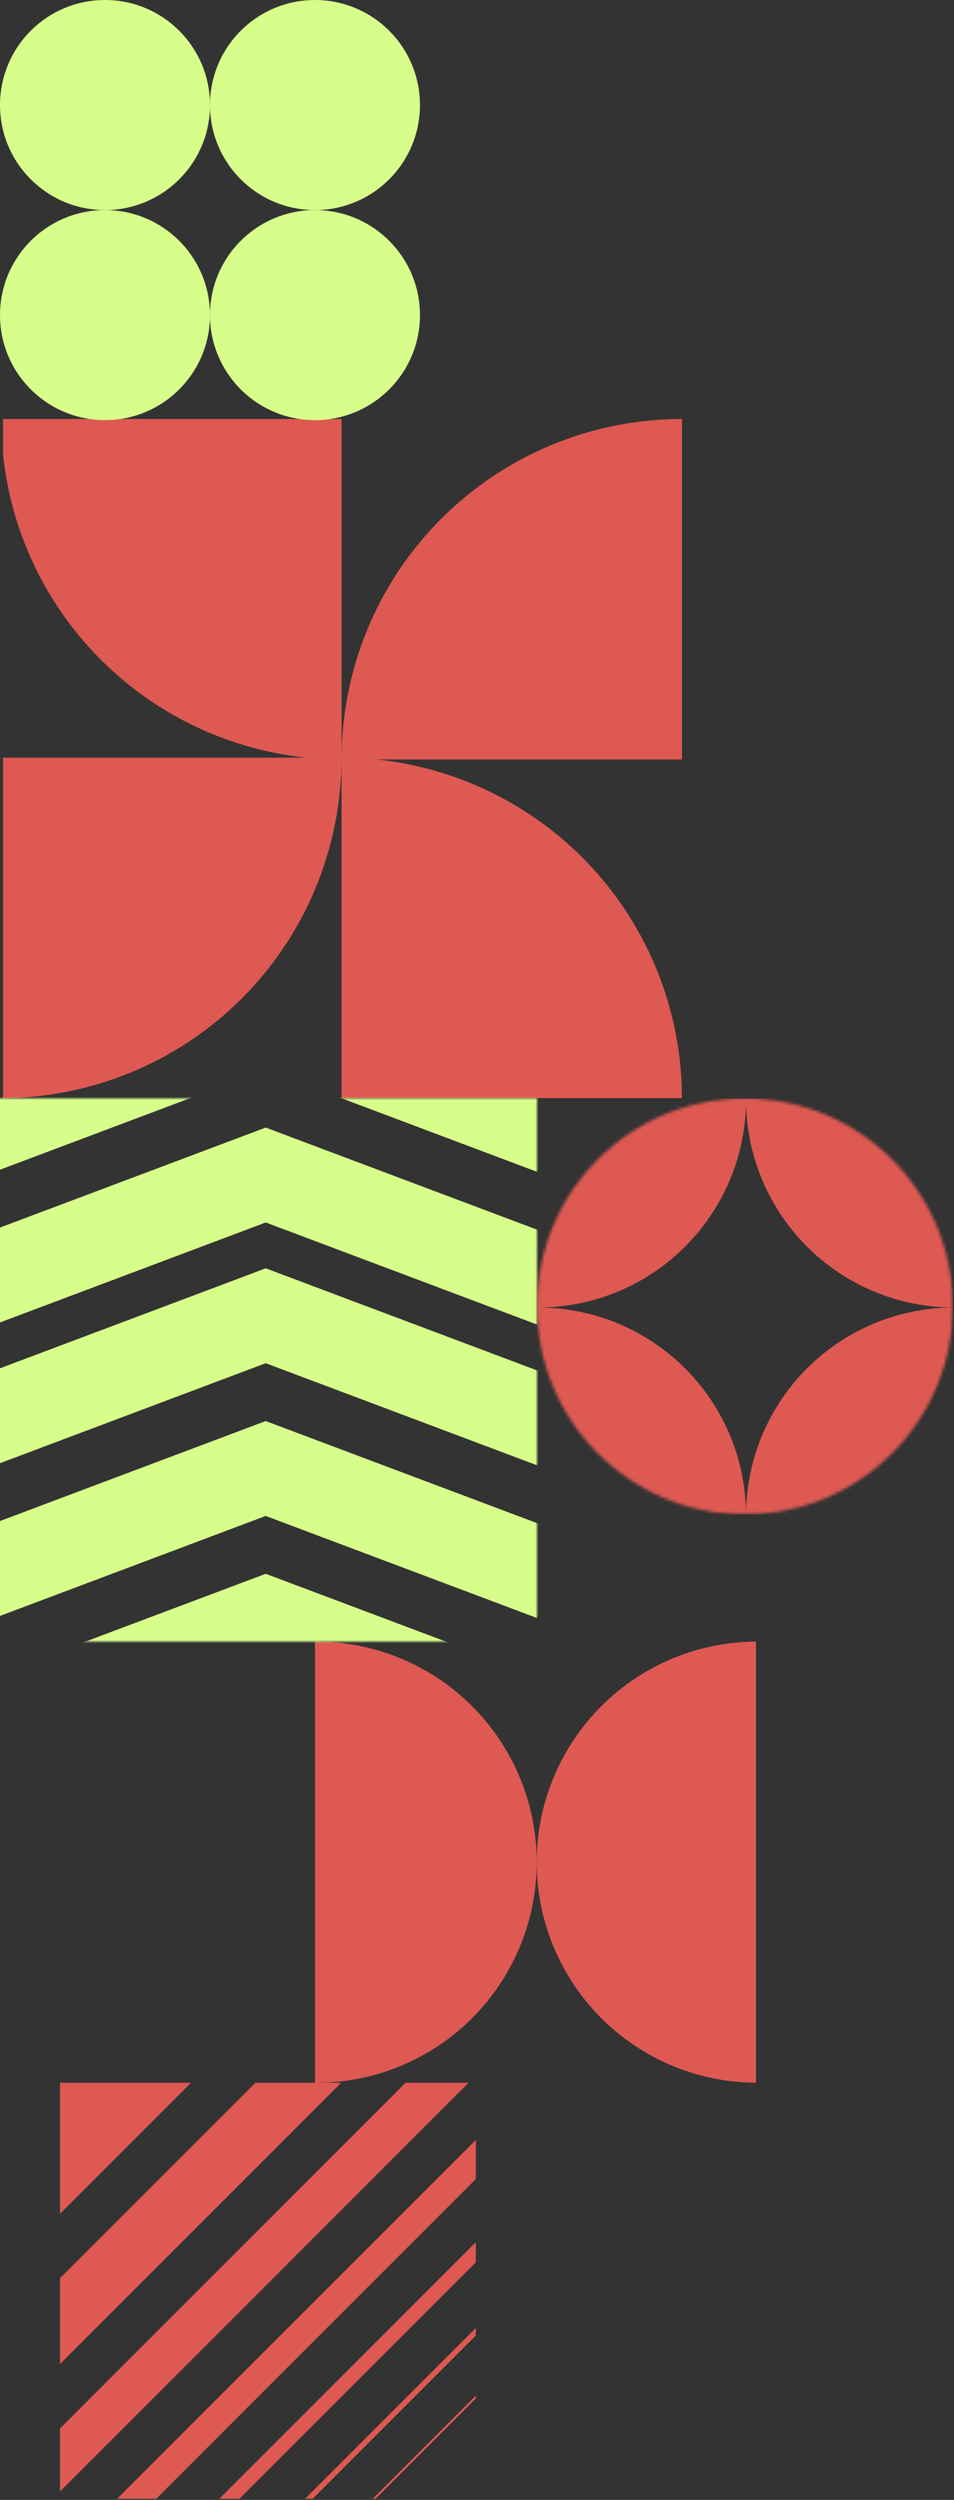 <svg width="318" height="833" viewBox="0 0 318 833" fill="none" xmlns="http://www.w3.org/2000/svg">
<rect x="0" y="0" width="318" height="833" fill="#333333" stroke="none"/>
<g clip-path="url(#clip0_508_212)">
<path d="M0.388 139.613C0.388 154.513 3.323 169.267 9.025 183.033C14.727 196.799 23.084 209.307 33.62 219.843C44.156 230.379 56.664 238.737 70.43 244.439C84.196 250.141 98.95 253.075 113.85 253.075L113.85 139.613L0.388 139.613Z" fill="#DE5952"/>
<path d="M227.314 139.613C212.414 139.613 197.66 142.548 183.894 148.25C170.128 153.952 157.62 162.31 147.084 172.845C136.548 183.381 128.19 195.889 122.488 209.655C116.786 223.421 113.852 238.175 113.852 253.075L227.314 253.075L227.314 139.613Z" fill="#DE5952"/>
<path d="M227.307 365.923C227.307 351.023 224.372 336.269 218.67 322.503C212.968 308.737 204.611 296.229 194.075 285.694C183.539 275.158 171.031 266.8 157.265 261.098C143.499 255.396 128.745 252.461 113.845 252.461L113.845 365.923L227.307 365.923Z" fill="#DE5952"/>
<path d="M0.381 365.923C15.282 365.923 30.036 362.988 43.802 357.286C57.568 351.584 70.076 343.227 80.611 332.691C91.147 322.155 99.505 309.647 105.207 295.881C110.909 282.115 113.844 267.361 113.844 252.461L0.382 252.461L0.381 365.923Z" fill="#DE5952"/>
</g>
<circle cx="34.998" cy="34.998" r="34.998" fill="#D7FD8A"/>
<circle cx="34.998" cy="104.995" r="34.998" fill="#D7FD8A"/>
<circle cx="104.99" cy="34.998" r="34.998" fill="#D7FD8A"/>
<circle cx="104.99" cy="104.995" r="34.998" fill="#D7FD8A"/>
<g clip-path="url(#clip1_508_212)">
<circle cx="252.398" cy="620.501" r="73.5" fill="#DE5952"/>
<circle cx="105.398" cy="620.501" r="73.5" fill="#DE5952"/>
</g>
<mask id="mask0_508_212" style="mask-type:alpha" maskUnits="userSpaceOnUse" x="-2" y="366" width="181" height="181">
<rect x="-2" y="366" width="181" height="181" fill="#E93223"/>
</mask>
<g mask="url(#mask0_508_212)">
<path d="M-7.109 427.522L88.571 391.532L184.252 427.522M-7.109 376.628L88.571 340.638L184.252 376.628M-7.109 325.733L88.571 289.744L184.252 325.733M-7.109 274.839L88.571 238.849L184.252 274.839M-7.109 627.101L88.571 591.111L184.252 627.101M-7.109 576.206L88.571 540.217L184.252 576.206M-7.109 525.312L88.571 489.322L184.252 525.312M-7.109 474.417L88.571 438.428L184.252 474.417" stroke="#D7FD8A" stroke-width="29.596"/>
</g>
<g clip-path="url(#clip2_508_212)">
<mask id="mask1_508_212" style="mask-type:alpha" maskUnits="userSpaceOnUse" x="179" y="366" width="139" height="139">
<circle cx="248.304" cy="435.304" r="69.304" fill="#D9D9D9"/>
</mask>
<g mask="url(#mask1_508_212)">
<circle cx="317.984" cy="366.374" r="69.304" fill="#DE5952"/>
<circle cx="317.984" cy="504.983" r="69.304" fill="#DE5952"/>
<circle cx="179.374" cy="366.374" r="69.304" fill="#DE5952"/>
<circle cx="179.374" cy="504.983" r="69.304" fill="#DE5952"/>
</g>
</g>
<g clip-path="url(#clip3_508_212)">
<rect x="-11.977" y="819.714" width="20.224" height="209.47" transform="rotate(-135 -11.977 819.714)" fill="#DE5952"/>
<rect x="-37.016" y="794.683" width="30.931" height="209.47" transform="rotate(-135 -37.016 794.683)" fill="#DE5952"/>
<rect x="9.258" y="840.961" width="14.87" height="209.47" transform="rotate(-135 9.258 840.961)" fill="#DE5952"/>
<rect x="26.5" y="858.197" width="9.22" height="209.47" transform="rotate(-135 26.5 858.197)" fill="#DE5952"/>
<rect x="40.383" y="872.081" width="4.759" height="209.47" transform="rotate(-135 40.383 872.081)" fill="#DE5952"/>
<rect x="52.578" y="884.277" width="1.784" height="209.47" transform="rotate(-135 52.578 884.277)" fill="#DE5952"/>
<rect x="63.789" y="894.019" width="0.655" height="209.47" transform="rotate(-135 63.789 894.019)" fill="#DE5952"/>
</g>
<defs>
<clipPath id="clip0_508_212">
<rect width="226.924" height="226.924" fill="white" transform="translate(1 139)"/>
</clipPath>
<clipPath id="clip1_508_212">
<rect width="147" height="147" fill="white" transform="translate(105 547)"/>
</clipPath>
<clipPath id="clip2_508_212">
<rect width="138.608" height="138.608" fill="white" transform="translate(179 366)"/>
</clipPath>
<clipPath id="clip3_508_212">
<rect width="138.608" height="138.608" fill="white" transform="translate(20 694)"/>
</clipPath>
</defs>
</svg>
